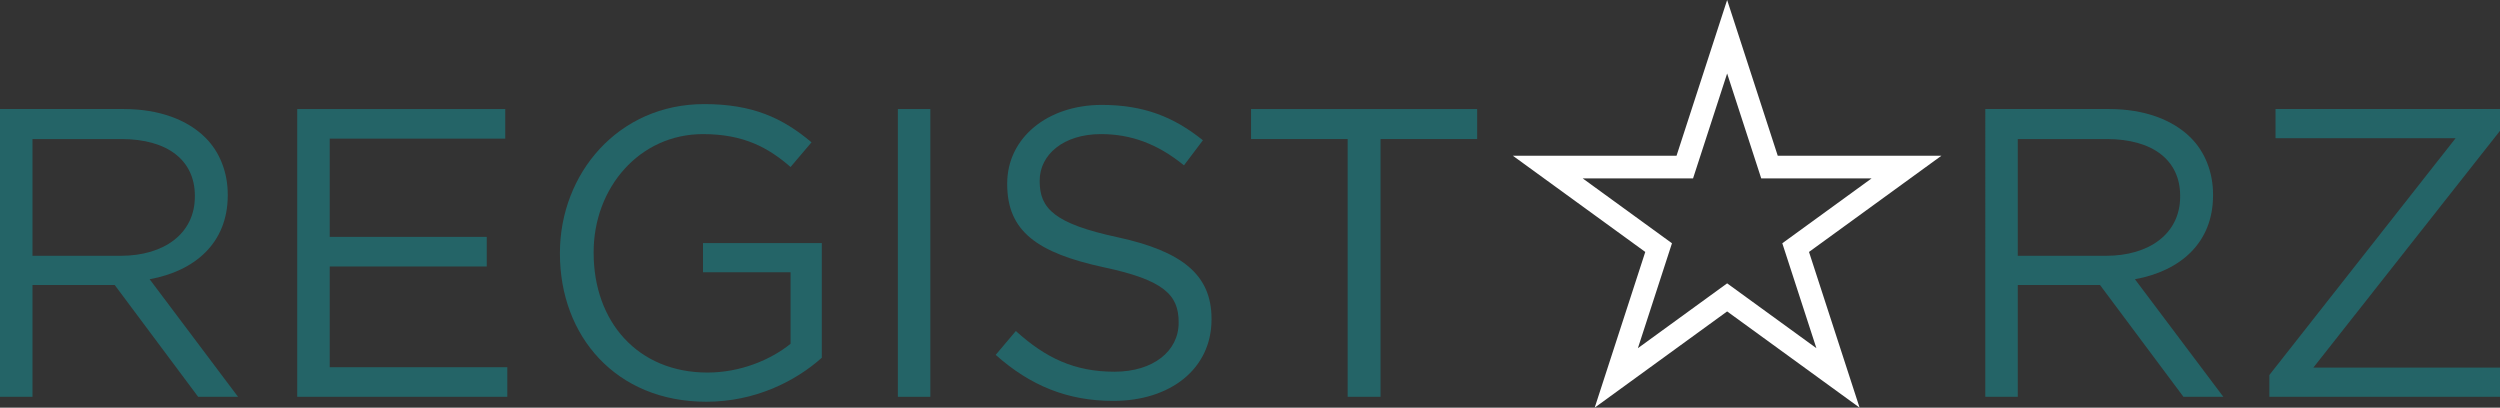 <?xml version="1.0" encoding="iso-8859-1"?>
<!-- Generator: Adobe Illustrator 17.1.0, SVG Export Plug-In . SVG Version: 6.00 Build 0)  -->
<!DOCTYPE svg PUBLIC "-//W3C//DTD SVG 1.1//EN" "http://www.w3.org/Graphics/SVG/1.1/DTD/svg11.dtd">
<svg version="1.1" id="Layer_1" xmlns="http://www.w3.org/2000/svg" xmlns:xlink="http://www.w3.org/1999/xlink" x="0px" y="0px"
	 viewBox="0 0 330.253 53.851" style="enable-background:new 0 0 330.253 53.851;" xml:space="preserve">
<rect x="0" y="0" width="330.253" height="53.851" fill="#333333" stroke="none"/>
<g>
	<defs>
		<rect id="SVGID_1_" y="0" width="330.253" height="53.851"/>
	</defs>
	<clipPath id="SVGID_2_">
		<use xlink:href="#SVGID_1_"  style="overflow:visible;"/>
	</clipPath>
	<polygon style="clip-path:url(#SVGID_2_);fill:none;stroke:#FFFFFF;stroke-width:3;stroke-miterlimit:10;" points="228.157,4.854 
		233.751,22.069 251.852,22.069 237.208,32.709 242.801,49.924 228.157,39.284 213.513,49.924 219.106,32.709 204.462,22.069 
		222.563,22.069 	"/>
	<path style="clip-path:url(#SVGID_2_);fill:#246467;" d="M0,14.403h16.346c4.67,0,8.417,1.412,10.807,3.801
		c1.846,1.846,2.933,4.508,2.933,7.494v0.109c0,6.3-4.345,9.992-10.319,11.079l11.676,15.532h-5.268L15.152,37.646h-0.11H4.29
		v14.772H0V14.403z M15.966,33.79c5.702,0,9.775-2.932,9.775-7.82v-0.109c0-4.67-3.584-7.494-9.721-7.494H4.29V33.79H15.966z"/>
	<polygon style="clip-path:url(#SVGID_2_);fill:#246467;" points="39.265,14.403 66.744,14.403 66.744,18.313 43.555,18.313 
		43.555,31.292 64.301,31.292 64.301,35.202 43.555,35.202 43.555,48.508 67.016,48.508 67.016,52.418 39.265,52.418 	"/>
	<path style="clip-path:url(#SVGID_2_);fill:#246467;" d="M73.967,33.519V33.41c0-10.427,7.657-19.659,19.062-19.659
		c6.409,0,10.373,1.846,14.174,5.05l-2.769,3.259c-2.933-2.553-6.191-4.345-11.567-4.345c-8.419,0-14.446,7.115-14.446,15.587v0.108
		c0,9.069,5.81,15.804,15.042,15.804c4.346,0,8.364-1.684,10.971-3.802v-9.449H92.867v-3.856h15.694v15.152
		c-3.53,3.149-8.852,5.811-15.26,5.811C81.353,53.07,73.967,44.38,73.967,33.519"/>
	<rect x="118.609" y="14.403" style="clip-path:url(#SVGID_2_);fill:#246467;" width="4.29" height="38.015"/>
	<path style="clip-path:url(#SVGID_2_);fill:#246467;" d="M131.533,46.878l2.661-3.15c3.965,3.584,7.766,5.376,13.034,5.376
		c5.105,0,8.472-2.715,8.472-6.462v-0.108c0-3.531-1.901-5.54-9.884-7.223c-8.744-1.901-12.763-4.725-12.763-10.971v-0.108
		c0-5.974,5.269-10.373,12.491-10.373c5.54,0,9.504,1.575,13.361,4.671l-2.499,3.312c-3.53-2.878-7.06-4.127-10.97-4.127
		c-4.942,0-8.092,2.715-8.092,6.137v0.108c0,3.584,1.955,5.594,10.318,7.386c8.473,1.847,12.382,4.942,12.382,10.753v0.109
		c0,6.516-5.431,10.753-12.979,10.753C141.037,52.961,136.095,50.951,131.533,46.878"/>
	<polygon style="clip-path:url(#SVGID_2_);fill:#246467;" points="178.027,18.367 165.265,18.367 165.265,14.403 195.134,14.403 
		195.134,18.367 182.371,18.367 182.371,52.418 178.027,52.418 	"/>
	<path style="clip-path:url(#SVGID_2_);fill:#246467;" d="M262.26,14.403h16.346c4.67,0,8.417,1.412,10.807,3.801
		c1.846,1.846,2.933,4.508,2.933,7.494v0.109c0,6.3-4.345,9.992-10.319,11.079l11.676,15.532h-5.268l-11.023-14.772h-0.11H266.55
		v14.772h-4.29V14.403z M278.226,33.79c5.702,0,9.775-2.932,9.775-7.82v-0.109c0-4.67-3.584-7.494-9.721-7.494h-11.73V33.79H278.226
		z"/>
	<polygon style="clip-path:url(#SVGID_2_);fill:#246467;" points="299.786,49.539 324.388,18.258 300.6,18.258 300.6,14.402 
		330.253,14.402 330.253,17.28 305.597,48.561 330.253,48.561 330.253,52.417 299.786,52.417 	"/>
</g>
</svg>
